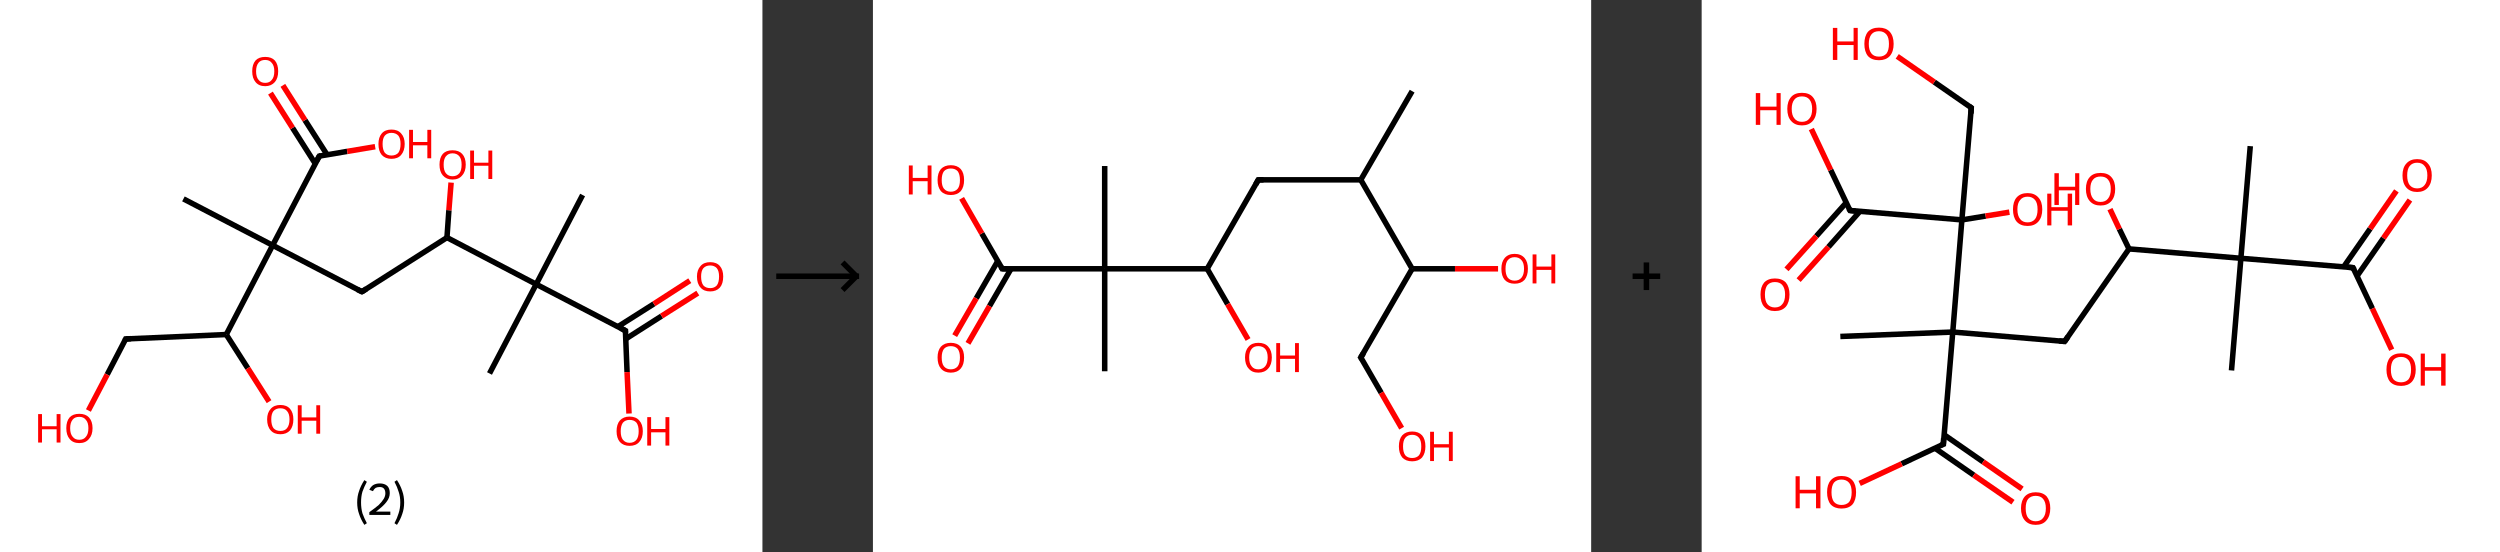 <?xml version='1.0' encoding='ASCII' standalone='yes'?>
<svg xmlns="http://www.w3.org/2000/svg" xmlns:xlink="http://www.w3.org/1999/xlink" version="1.1" width="905.0px" viewBox="0 0 905.0 200.0" height="200.0px">
  <rect x="0" y="0" width="905.0" height="200.0" fill="#333333" stroke="none"/>
  <g>
    <g transform="translate(0, 0) scale(1 1) "><!-- END OF HEADER -->
<rect style="opacity:1.0;fill:#FFFFFF;stroke:none" width="276.0" height="200.0" x="0.0" y="0.0"> </rect>
<path class="bond-0 atom-0 atom-1" d="M 210.9,70.6 L 194.1,102.9" style="fill:none;fill-rule:evenodd;stroke:#000000;stroke-width:2.0px;stroke-linecap:butt;stroke-linejoin:miter;stroke-opacity:1"/>
<path class="bond-1 atom-1 atom-2" d="M 194.1,102.9 L 177.2,135.2" style="fill:none;fill-rule:evenodd;stroke:#000000;stroke-width:2.0px;stroke-linecap:butt;stroke-linejoin:miter;stroke-opacity:1"/>
<path class="bond-2 atom-1 atom-3" d="M 194.1,102.9 L 226.4,119.7" style="fill:none;fill-rule:evenodd;stroke:#000000;stroke-width:2.0px;stroke-linecap:butt;stroke-linejoin:miter;stroke-opacity:1"/>
<path class="bond-3 atom-3 atom-4" d="M 226.5,122.7 L 239.5,114.4" style="fill:none;fill-rule:evenodd;stroke:#000000;stroke-width:2.0px;stroke-linecap:butt;stroke-linejoin:miter;stroke-opacity:1"/>
<path class="bond-3 atom-3 atom-4" d="M 239.5,114.4 L 252.6,106.1" style="fill:none;fill-rule:evenodd;stroke:#FF0000;stroke-width:2.0px;stroke-linecap:butt;stroke-linejoin:miter;stroke-opacity:1"/>
<path class="bond-3 atom-3 atom-4" d="M 223.6,118.3 L 236.7,110.0" style="fill:none;fill-rule:evenodd;stroke:#000000;stroke-width:2.0px;stroke-linecap:butt;stroke-linejoin:miter;stroke-opacity:1"/>
<path class="bond-3 atom-3 atom-4" d="M 236.7,110.0 L 249.7,101.6" style="fill:none;fill-rule:evenodd;stroke:#FF0000;stroke-width:2.0px;stroke-linecap:butt;stroke-linejoin:miter;stroke-opacity:1"/>
<path class="bond-4 atom-3 atom-5" d="M 226.4,119.7 L 227.0,134.7" style="fill:none;fill-rule:evenodd;stroke:#000000;stroke-width:2.0px;stroke-linecap:butt;stroke-linejoin:miter;stroke-opacity:1"/>
<path class="bond-4 atom-3 atom-5" d="M 227.0,134.7 L 227.7,149.7" style="fill:none;fill-rule:evenodd;stroke:#FF0000;stroke-width:2.0px;stroke-linecap:butt;stroke-linejoin:miter;stroke-opacity:1"/>
<path class="bond-5 atom-1 atom-6" d="M 194.1,102.9 L 161.8,86.0" style="fill:none;fill-rule:evenodd;stroke:#000000;stroke-width:2.0px;stroke-linecap:butt;stroke-linejoin:miter;stroke-opacity:1"/>
<path class="bond-6 atom-6 atom-7" d="M 161.8,86.0 L 162.5,76.1" style="fill:none;fill-rule:evenodd;stroke:#000000;stroke-width:2.0px;stroke-linecap:butt;stroke-linejoin:miter;stroke-opacity:1"/>
<path class="bond-6 atom-6 atom-7" d="M 162.5,76.1 L 163.3,66.1" style="fill:none;fill-rule:evenodd;stroke:#FF0000;stroke-width:2.0px;stroke-linecap:butt;stroke-linejoin:miter;stroke-opacity:1"/>
<path class="bond-7 atom-6 atom-8" d="M 161.8,86.0 L 131.0,105.6" style="fill:none;fill-rule:evenodd;stroke:#000000;stroke-width:2.0px;stroke-linecap:butt;stroke-linejoin:miter;stroke-opacity:1"/>
<path class="bond-8 atom-8 atom-9" d="M 131.0,105.6 L 98.7,88.8" style="fill:none;fill-rule:evenodd;stroke:#000000;stroke-width:2.0px;stroke-linecap:butt;stroke-linejoin:miter;stroke-opacity:1"/>
<path class="bond-9 atom-9 atom-10" d="M 98.7,88.8 L 66.4,72.0" style="fill:none;fill-rule:evenodd;stroke:#000000;stroke-width:2.0px;stroke-linecap:butt;stroke-linejoin:miter;stroke-opacity:1"/>
<path class="bond-10 atom-9 atom-11" d="M 98.7,88.8 L 115.6,56.5" style="fill:none;fill-rule:evenodd;stroke:#000000;stroke-width:2.0px;stroke-linecap:butt;stroke-linejoin:miter;stroke-opacity:1"/>
<path class="bond-11 atom-11 atom-12" d="M 118.4,56.0 L 110.4,43.5" style="fill:none;fill-rule:evenodd;stroke:#000000;stroke-width:2.0px;stroke-linecap:butt;stroke-linejoin:miter;stroke-opacity:1"/>
<path class="bond-11 atom-11 atom-12" d="M 110.4,43.5 L 102.4,30.9" style="fill:none;fill-rule:evenodd;stroke:#FF0000;stroke-width:2.0px;stroke-linecap:butt;stroke-linejoin:miter;stroke-opacity:1"/>
<path class="bond-11 atom-11 atom-12" d="M 114.1,59.2 L 105.9,46.3" style="fill:none;fill-rule:evenodd;stroke:#000000;stroke-width:2.0px;stroke-linecap:butt;stroke-linejoin:miter;stroke-opacity:1"/>
<path class="bond-11 atom-11 atom-12" d="M 105.9,46.3 L 97.9,33.7" style="fill:none;fill-rule:evenodd;stroke:#FF0000;stroke-width:2.0px;stroke-linecap:butt;stroke-linejoin:miter;stroke-opacity:1"/>
<path class="bond-12 atom-11 atom-13" d="M 115.6,56.5 L 125.7,54.8" style="fill:none;fill-rule:evenodd;stroke:#000000;stroke-width:2.0px;stroke-linecap:butt;stroke-linejoin:miter;stroke-opacity:1"/>
<path class="bond-12 atom-11 atom-13" d="M 125.7,54.8 L 135.8,53.1" style="fill:none;fill-rule:evenodd;stroke:#FF0000;stroke-width:2.0px;stroke-linecap:butt;stroke-linejoin:miter;stroke-opacity:1"/>
<path class="bond-13 atom-9 atom-14" d="M 98.7,88.8 L 81.9,121.1" style="fill:none;fill-rule:evenodd;stroke:#000000;stroke-width:2.0px;stroke-linecap:butt;stroke-linejoin:miter;stroke-opacity:1"/>
<path class="bond-14 atom-14 atom-15" d="M 81.9,121.1 L 89.7,133.3" style="fill:none;fill-rule:evenodd;stroke:#000000;stroke-width:2.0px;stroke-linecap:butt;stroke-linejoin:miter;stroke-opacity:1"/>
<path class="bond-14 atom-14 atom-15" d="M 89.7,133.3 L 97.4,145.4" style="fill:none;fill-rule:evenodd;stroke:#FF0000;stroke-width:2.0px;stroke-linecap:butt;stroke-linejoin:miter;stroke-opacity:1"/>
<path class="bond-15 atom-14 atom-16" d="M 81.9,121.1 L 45.5,122.7" style="fill:none;fill-rule:evenodd;stroke:#000000;stroke-width:2.0px;stroke-linecap:butt;stroke-linejoin:miter;stroke-opacity:1"/>
<path class="bond-16 atom-16 atom-17" d="M 45.5,122.7 L 38.8,135.6" style="fill:none;fill-rule:evenodd;stroke:#000000;stroke-width:2.0px;stroke-linecap:butt;stroke-linejoin:miter;stroke-opacity:1"/>
<path class="bond-16 atom-16 atom-17" d="M 38.8,135.6 L 32.0,148.6" style="fill:none;fill-rule:evenodd;stroke:#FF0000;stroke-width:2.0px;stroke-linecap:butt;stroke-linejoin:miter;stroke-opacity:1"/>
<path d="M 224.7,118.8 L 226.4,119.7 L 226.4,120.4" style="fill:none;stroke:#000000;stroke-width:2.0px;stroke-linecap:butt;stroke-linejoin:miter;stroke-opacity:1;"/>
<path d="M 132.6,104.6 L 131.0,105.6 L 129.4,104.8" style="fill:none;stroke:#000000;stroke-width:2.0px;stroke-linecap:butt;stroke-linejoin:miter;stroke-opacity:1;"/>
<path d="M 114.7,58.1 L 115.6,56.5 L 116.1,56.4" style="fill:none;stroke:#000000;stroke-width:2.0px;stroke-linecap:butt;stroke-linejoin:miter;stroke-opacity:1;"/>
<path d="M 47.4,122.6 L 45.5,122.7 L 45.2,123.3" style="fill:none;stroke:#000000;stroke-width:2.0px;stroke-linecap:butt;stroke-linejoin:miter;stroke-opacity:1;"/>
<path class="atom-4" d="M 252.3 100.1 Q 252.3 97.7, 253.6 96.3 Q 254.8 94.9, 257.1 94.9 Q 259.4 94.9, 260.6 96.3 Q 261.8 97.7, 261.8 100.1 Q 261.8 102.7, 260.6 104.1 Q 259.3 105.5, 257.1 105.5 Q 254.8 105.5, 253.6 104.1 Q 252.3 102.7, 252.3 100.1 M 257.1 104.3 Q 258.6 104.3, 259.5 103.3 Q 260.3 102.2, 260.3 100.1 Q 260.3 98.1, 259.5 97.1 Q 258.6 96.1, 257.1 96.1 Q 255.5 96.1, 254.6 97.1 Q 253.8 98.1, 253.8 100.1 Q 253.8 102.2, 254.6 103.3 Q 255.5 104.3, 257.1 104.3 " fill="#FF0000"/>
<path class="atom-5" d="M 223.2 156.1 Q 223.2 153.6, 224.4 152.2 Q 225.7 150.8, 227.9 150.8 Q 230.2 150.8, 231.4 152.2 Q 232.7 153.6, 232.7 156.1 Q 232.7 158.6, 231.4 160.0 Q 230.2 161.4, 227.9 161.4 Q 225.7 161.4, 224.4 160.0 Q 223.2 158.6, 223.2 156.1 M 227.9 160.3 Q 229.5 160.3, 230.4 159.2 Q 231.2 158.2, 231.2 156.1 Q 231.2 154.1, 230.4 153.0 Q 229.5 152.0, 227.9 152.0 Q 226.4 152.0, 225.5 153.0 Q 224.7 154.1, 224.7 156.1 Q 224.7 158.2, 225.5 159.2 Q 226.4 160.3, 227.9 160.3 " fill="#FF0000"/>
<path class="atom-5" d="M 234.3 151.0 L 235.7 151.0 L 235.7 155.3 L 240.9 155.3 L 240.9 151.0 L 242.3 151.0 L 242.3 161.3 L 240.9 161.3 L 240.9 156.5 L 235.7 156.5 L 235.7 161.3 L 234.3 161.3 L 234.3 151.0 " fill="#FF0000"/>
<path class="atom-7" d="M 159.1 59.6 Q 159.1 57.1, 160.3 55.7 Q 161.5 54.4, 163.8 54.4 Q 166.1 54.4, 167.3 55.7 Q 168.6 57.1, 168.6 59.6 Q 168.6 62.1, 167.3 63.5 Q 166.1 65.0, 163.8 65.0 Q 161.6 65.0, 160.3 63.5 Q 159.1 62.1, 159.1 59.6 M 163.8 63.8 Q 165.4 63.8, 166.3 62.7 Q 167.1 61.7, 167.1 59.6 Q 167.1 57.6, 166.3 56.6 Q 165.4 55.5, 163.8 55.5 Q 162.3 55.5, 161.4 56.6 Q 160.6 57.6, 160.6 59.6 Q 160.6 61.7, 161.4 62.7 Q 162.3 63.8, 163.8 63.8 " fill="#FF0000"/>
<path class="atom-7" d="M 170.2 54.5 L 171.6 54.5 L 171.6 58.9 L 176.8 58.9 L 176.8 54.5 L 178.2 54.5 L 178.2 64.8 L 176.8 64.8 L 176.8 60.0 L 171.6 60.0 L 171.6 64.8 L 170.2 64.8 L 170.2 54.5 " fill="#FF0000"/>
<path class="atom-12" d="M 91.3 25.8 Q 91.3 23.3, 92.5 21.9 Q 93.7 20.6, 96.0 20.6 Q 98.3 20.6, 99.5 21.9 Q 100.7 23.3, 100.7 25.8 Q 100.7 28.3, 99.5 29.7 Q 98.2 31.2, 96.0 31.2 Q 93.7 31.2, 92.5 29.7 Q 91.3 28.3, 91.3 25.8 M 96.0 30.0 Q 97.6 30.0, 98.4 28.9 Q 99.3 27.9, 99.3 25.8 Q 99.3 23.8, 98.4 22.8 Q 97.6 21.7, 96.0 21.7 Q 94.4 21.7, 93.6 22.7 Q 92.7 23.8, 92.7 25.8 Q 92.7 27.9, 93.6 28.9 Q 94.4 30.0, 96.0 30.0 " fill="#FF0000"/>
<path class="atom-13" d="M 137.0 52.1 Q 137.0 49.7, 138.2 48.3 Q 139.4 46.9, 141.7 46.9 Q 144.0 46.9, 145.2 48.3 Q 146.5 49.7, 146.5 52.1 Q 146.5 54.6, 145.2 56.1 Q 144.0 57.5, 141.7 57.5 Q 139.5 57.5, 138.2 56.1 Q 137.0 54.7, 137.0 52.1 M 141.7 56.3 Q 143.3 56.3, 144.2 55.3 Q 145.0 54.2, 145.0 52.1 Q 145.0 50.1, 144.2 49.1 Q 143.3 48.1, 141.7 48.1 Q 140.2 48.1, 139.3 49.1 Q 138.5 50.1, 138.5 52.1 Q 138.5 54.2, 139.3 55.3 Q 140.2 56.3, 141.7 56.3 " fill="#FF0000"/>
<path class="atom-13" d="M 148.1 47.0 L 149.5 47.0 L 149.5 51.4 L 154.7 51.4 L 154.7 47.0 L 156.1 47.0 L 156.1 57.3 L 154.7 57.3 L 154.7 52.6 L 149.5 52.6 L 149.5 57.3 L 148.1 57.3 L 148.1 47.0 " fill="#FF0000"/>
<path class="atom-15" d="M 96.7 151.8 Q 96.7 149.4, 98.0 148.0 Q 99.2 146.6, 101.5 146.6 Q 103.8 146.6, 105.0 148.0 Q 106.2 149.4, 106.2 151.8 Q 106.2 154.3, 105.0 155.8 Q 103.7 157.2, 101.5 157.2 Q 99.2 157.2, 98.0 155.8 Q 96.7 154.4, 96.7 151.8 M 101.5 156.0 Q 103.1 156.0, 103.9 155.0 Q 104.8 153.9, 104.8 151.8 Q 104.8 149.8, 103.9 148.8 Q 103.1 147.8, 101.5 147.8 Q 99.9 147.8, 99.0 148.8 Q 98.2 149.8, 98.2 151.8 Q 98.2 153.9, 99.0 155.0 Q 99.9 156.0, 101.5 156.0 " fill="#FF0000"/>
<path class="atom-15" d="M 107.8 146.7 L 109.2 146.7 L 109.2 151.1 L 114.5 151.1 L 114.5 146.7 L 115.9 146.7 L 115.9 157.0 L 114.5 157.0 L 114.5 152.3 L 109.2 152.3 L 109.2 157.0 L 107.8 157.0 L 107.8 146.7 " fill="#FF0000"/>
<path class="atom-17" d="M 13.8 149.9 L 15.2 149.9 L 15.2 154.3 L 20.5 154.3 L 20.5 149.9 L 21.9 149.9 L 21.9 160.2 L 20.5 160.2 L 20.5 155.4 L 15.2 155.4 L 15.2 160.2 L 13.8 160.2 L 13.8 149.9 " fill="#FF0000"/>
<path class="atom-17" d="M 24.0 155.0 Q 24.0 152.5, 25.2 151.1 Q 26.4 149.8, 28.7 149.8 Q 31.0 149.8, 32.2 151.1 Q 33.5 152.5, 33.5 155.0 Q 33.5 157.5, 32.2 158.9 Q 31.0 160.4, 28.7 160.4 Q 26.4 160.4, 25.2 158.9 Q 24.0 157.5, 24.0 155.0 M 28.7 159.2 Q 30.3 159.2, 31.1 158.1 Q 32.0 157.1, 32.0 155.0 Q 32.0 153.0, 31.1 152.0 Q 30.3 150.9, 28.7 150.9 Q 27.1 150.9, 26.3 151.9 Q 25.4 153.0, 25.4 155.0 Q 25.4 157.1, 26.3 158.1 Q 27.1 159.2, 28.7 159.2 " fill="#FF0000"/>
<path class="legend" d="M 129.3 181.9 Q 129.3 179.6, 130.0 177.7 Q 130.6 175.8, 131.9 173.8 L 132.8 174.4 Q 131.8 176.3, 131.2 178.0 Q 130.7 179.7, 130.7 181.9 Q 130.7 184.0, 131.2 185.8 Q 131.8 187.5, 132.8 189.4 L 131.9 190.0 Q 130.6 188.0, 130.0 186.1 Q 129.3 184.2, 129.3 181.9 " fill="#000000"/>
<path class="legend" d="M 133.7 177.3 Q 134.2 176.2, 135.1 175.6 Q 136.1 175.0, 137.5 175.0 Q 139.2 175.0, 140.2 175.9 Q 141.1 176.8, 141.1 178.5 Q 141.1 180.2, 139.9 181.7 Q 138.7 183.3, 136.1 185.2 L 141.3 185.2 L 141.3 186.4 L 133.7 186.4 L 133.7 185.4 Q 135.8 183.9, 137.1 182.8 Q 138.3 181.6, 138.9 180.6 Q 139.5 179.6, 139.5 178.6 Q 139.5 177.5, 139.0 176.9 Q 138.5 176.3, 137.5 176.3 Q 136.6 176.3, 136.0 176.6 Q 135.4 177.0, 135.0 177.8 L 133.7 177.3 " fill="#000000"/>
<path class="legend" d="M 146.3 181.9 Q 146.3 184.2, 145.6 186.1 Q 145.0 188.0, 143.7 190.0 L 142.8 189.4 Q 143.8 187.5, 144.3 185.8 Q 144.9 184.0, 144.9 181.9 Q 144.9 179.7, 144.3 178.0 Q 143.8 176.3, 142.8 174.4 L 143.7 173.8 Q 145.0 175.8, 145.6 177.7 Q 146.3 179.6, 146.3 181.9 " fill="#000000"/>
</g>
    <g transform="translate(276.0, 0) scale(1 1) "><line x1="5" y1="100" x2="35" y2="100" style="stroke:rgb(0,0,0);stroke-width:2"/>
  <line x1="34" y1="100" x2="29" y2="95" style="stroke:rgb(0,0,0);stroke-width:2"/>
  <line x1="34" y1="100" x2="29" y2="105" style="stroke:rgb(0,0,0);stroke-width:2"/>
</g>
    <g transform="translate(316.0, 0) scale(1 1) "><!-- END OF HEADER -->
<rect style="opacity:1.0;fill:#FFFFFF;stroke:none" width="260.0" height="200.0" x="0.0" y="0.0"> </rect>
<path class="bond-0 atom-0 atom-1" d="M 195.2,33.0 L 176.6,65.1" style="fill:none;fill-rule:evenodd;stroke:#000000;stroke-width:2.0px;stroke-linecap:butt;stroke-linejoin:miter;stroke-opacity:1"/>
<path class="bond-1 atom-1 atom-2" d="M 176.6,65.1 L 139.5,65.1" style="fill:none;fill-rule:evenodd;stroke:#000000;stroke-width:2.0px;stroke-linecap:butt;stroke-linejoin:miter;stroke-opacity:1"/>
<path class="bond-2 atom-2 atom-3" d="M 139.5,65.1 L 121.0,97.3" style="fill:none;fill-rule:evenodd;stroke:#000000;stroke-width:2.0px;stroke-linecap:butt;stroke-linejoin:miter;stroke-opacity:1"/>
<path class="bond-3 atom-3 atom-4" d="M 121.0,97.3 L 128.4,110.1" style="fill:none;fill-rule:evenodd;stroke:#000000;stroke-width:2.0px;stroke-linecap:butt;stroke-linejoin:miter;stroke-opacity:1"/>
<path class="bond-3 atom-3 atom-4" d="M 128.4,110.1 L 135.8,122.9" style="fill:none;fill-rule:evenodd;stroke:#FF0000;stroke-width:2.0px;stroke-linecap:butt;stroke-linejoin:miter;stroke-opacity:1"/>
<path class="bond-4 atom-3 atom-5" d="M 121.0,97.3 L 83.9,97.3" style="fill:none;fill-rule:evenodd;stroke:#000000;stroke-width:2.0px;stroke-linecap:butt;stroke-linejoin:miter;stroke-opacity:1"/>
<path class="bond-5 atom-5 atom-6" d="M 83.9,97.3 L 83.9,60.1" style="fill:none;fill-rule:evenodd;stroke:#000000;stroke-width:2.0px;stroke-linecap:butt;stroke-linejoin:miter;stroke-opacity:1"/>
<path class="bond-6 atom-5 atom-7" d="M 83.9,97.3 L 83.9,134.4" style="fill:none;fill-rule:evenodd;stroke:#000000;stroke-width:2.0px;stroke-linecap:butt;stroke-linejoin:miter;stroke-opacity:1"/>
<path class="bond-7 atom-5 atom-8" d="M 83.9,97.3 L 46.8,97.3" style="fill:none;fill-rule:evenodd;stroke:#000000;stroke-width:2.0px;stroke-linecap:butt;stroke-linejoin:miter;stroke-opacity:1"/>
<path class="bond-8 atom-8 atom-9" d="M 45.2,94.5 L 37.4,108.0" style="fill:none;fill-rule:evenodd;stroke:#000000;stroke-width:2.0px;stroke-linecap:butt;stroke-linejoin:miter;stroke-opacity:1"/>
<path class="bond-8 atom-8 atom-9" d="M 37.4,108.0 L 29.6,121.5" style="fill:none;fill-rule:evenodd;stroke:#FF0000;stroke-width:2.0px;stroke-linecap:butt;stroke-linejoin:miter;stroke-opacity:1"/>
<path class="bond-8 atom-8 atom-9" d="M 50.0,97.3 L 42.2,110.8" style="fill:none;fill-rule:evenodd;stroke:#000000;stroke-width:2.0px;stroke-linecap:butt;stroke-linejoin:miter;stroke-opacity:1"/>
<path class="bond-8 atom-8 atom-9" d="M 42.2,110.8 L 34.4,124.3" style="fill:none;fill-rule:evenodd;stroke:#FF0000;stroke-width:2.0px;stroke-linecap:butt;stroke-linejoin:miter;stroke-opacity:1"/>
<path class="bond-9 atom-8 atom-10" d="M 46.8,97.3 L 39.4,84.5" style="fill:none;fill-rule:evenodd;stroke:#000000;stroke-width:2.0px;stroke-linecap:butt;stroke-linejoin:miter;stroke-opacity:1"/>
<path class="bond-9 atom-8 atom-10" d="M 39.4,84.5 L 32.1,71.8" style="fill:none;fill-rule:evenodd;stroke:#FF0000;stroke-width:2.0px;stroke-linecap:butt;stroke-linejoin:miter;stroke-opacity:1"/>
<path class="bond-10 atom-1 atom-11" d="M 176.6,65.1 L 195.2,97.3" style="fill:none;fill-rule:evenodd;stroke:#000000;stroke-width:2.0px;stroke-linecap:butt;stroke-linejoin:miter;stroke-opacity:1"/>
<path class="bond-11 atom-11 atom-12" d="M 195.2,97.3 L 210.7,97.3" style="fill:none;fill-rule:evenodd;stroke:#000000;stroke-width:2.0px;stroke-linecap:butt;stroke-linejoin:miter;stroke-opacity:1"/>
<path class="bond-11 atom-11 atom-12" d="M 210.7,97.3 L 226.3,97.3" style="fill:none;fill-rule:evenodd;stroke:#FF0000;stroke-width:2.0px;stroke-linecap:butt;stroke-linejoin:miter;stroke-opacity:1"/>
<path class="bond-12 atom-11 atom-13" d="M 195.2,97.3 L 176.6,129.4" style="fill:none;fill-rule:evenodd;stroke:#000000;stroke-width:2.0px;stroke-linecap:butt;stroke-linejoin:miter;stroke-opacity:1"/>
<path class="bond-13 atom-13 atom-14" d="M 176.6,129.4 L 184.0,142.2" style="fill:none;fill-rule:evenodd;stroke:#000000;stroke-width:2.0px;stroke-linecap:butt;stroke-linejoin:miter;stroke-opacity:1"/>
<path class="bond-13 atom-13 atom-14" d="M 184.0,142.2 L 191.4,155.0" style="fill:none;fill-rule:evenodd;stroke:#FF0000;stroke-width:2.0px;stroke-linecap:butt;stroke-linejoin:miter;stroke-opacity:1"/>
<path d="M 141.4,65.1 L 139.5,65.1 L 138.6,66.7" style="fill:none;stroke:#000000;stroke-width:2.0px;stroke-linecap:butt;stroke-linejoin:miter;stroke-opacity:1;"/>
<path d="M 48.6,97.3 L 46.8,97.3 L 46.4,96.6" style="fill:none;stroke:#000000;stroke-width:2.0px;stroke-linecap:butt;stroke-linejoin:miter;stroke-opacity:1;"/>
<path d="M 177.6,127.8 L 176.6,129.4 L 177.0,130.0" style="fill:none;stroke:#000000;stroke-width:2.0px;stroke-linecap:butt;stroke-linejoin:miter;stroke-opacity:1;"/>
<path class="atom-4" d="M 134.7 129.4 Q 134.7 126.9, 136.0 125.5 Q 137.2 124.1, 139.5 124.1 Q 141.9 124.1, 143.1 125.5 Q 144.4 126.9, 144.4 129.4 Q 144.4 132.0, 143.1 133.4 Q 141.8 134.9, 139.5 134.9 Q 137.2 134.9, 136.0 133.4 Q 134.7 132.0, 134.7 129.4 M 139.5 133.7 Q 141.1 133.7, 142.0 132.6 Q 142.9 131.5, 142.9 129.4 Q 142.9 127.4, 142.0 126.3 Q 141.1 125.3, 139.5 125.3 Q 137.9 125.3, 137.1 126.3 Q 136.2 127.4, 136.2 129.4 Q 136.2 131.6, 137.1 132.6 Q 137.9 133.7, 139.5 133.7 " fill="#FF0000"/>
<path class="atom-4" d="M 146.0 124.2 L 147.4 124.2 L 147.4 128.7 L 152.8 128.7 L 152.8 124.2 L 154.2 124.2 L 154.2 134.7 L 152.8 134.7 L 152.8 129.9 L 147.4 129.9 L 147.4 134.7 L 146.0 134.7 L 146.0 124.2 " fill="#FF0000"/>
<path class="atom-9" d="M 23.4 129.4 Q 23.4 126.9, 24.6 125.5 Q 25.9 124.1, 28.2 124.1 Q 30.5 124.1, 31.8 125.5 Q 33.0 126.9, 33.0 129.4 Q 33.0 132.0, 31.8 133.4 Q 30.5 134.9, 28.2 134.9 Q 25.9 134.9, 24.6 133.4 Q 23.4 132.0, 23.4 129.4 M 28.2 133.7 Q 29.8 133.7, 30.7 132.6 Q 31.5 131.5, 31.5 129.4 Q 31.5 127.4, 30.7 126.3 Q 29.8 125.3, 28.2 125.3 Q 26.6 125.3, 25.7 126.3 Q 24.9 127.4, 24.9 129.4 Q 24.9 131.6, 25.7 132.6 Q 26.6 133.7, 28.2 133.7 " fill="#FF0000"/>
<path class="atom-10" d="M 13.0 59.9 L 14.4 59.9 L 14.4 64.4 L 19.8 64.4 L 19.8 59.9 L 21.2 59.9 L 21.2 70.4 L 19.8 70.4 L 19.8 65.6 L 14.4 65.6 L 14.4 70.4 L 13.0 70.4 L 13.0 59.9 " fill="#FF0000"/>
<path class="atom-10" d="M 23.4 65.2 Q 23.4 62.6, 24.6 61.2 Q 25.9 59.8, 28.2 59.8 Q 30.5 59.8, 31.8 61.2 Q 33.0 62.6, 33.0 65.2 Q 33.0 67.7, 31.8 69.2 Q 30.5 70.6, 28.2 70.6 Q 25.9 70.6, 24.6 69.2 Q 23.4 67.7, 23.4 65.2 M 28.2 69.4 Q 29.8 69.4, 30.7 68.3 Q 31.5 67.3, 31.5 65.2 Q 31.5 63.1, 30.7 62.0 Q 29.8 61.0, 28.2 61.0 Q 26.6 61.0, 25.7 62.0 Q 24.9 63.1, 24.9 65.2 Q 24.9 67.3, 25.7 68.3 Q 26.6 69.4, 28.2 69.4 " fill="#FF0000"/>
<path class="atom-12" d="M 227.5 97.3 Q 227.5 94.8, 228.7 93.4 Q 230.0 91.9, 232.3 91.9 Q 234.6 91.9, 235.9 93.4 Q 237.1 94.8, 237.1 97.3 Q 237.1 99.8, 235.9 101.3 Q 234.6 102.7, 232.3 102.7 Q 230.0 102.7, 228.7 101.3 Q 227.5 99.9, 227.5 97.3 M 232.3 101.6 Q 233.9 101.6, 234.8 100.5 Q 235.7 99.4, 235.7 97.3 Q 235.7 95.2, 234.8 94.2 Q 233.9 93.1, 232.3 93.1 Q 230.7 93.1, 229.8 94.2 Q 229.0 95.2, 229.0 97.3 Q 229.0 99.4, 229.8 100.5 Q 230.7 101.6, 232.3 101.6 " fill="#FF0000"/>
<path class="atom-12" d="M 238.8 92.1 L 240.2 92.1 L 240.2 96.5 L 245.6 96.5 L 245.6 92.1 L 247.0 92.1 L 247.0 102.6 L 245.6 102.6 L 245.6 97.7 L 240.2 97.7 L 240.2 102.6 L 238.8 102.6 L 238.8 92.1 " fill="#FF0000"/>
<path class="atom-14" d="M 190.4 161.6 Q 190.4 159.0, 191.6 157.6 Q 192.9 156.2, 195.2 156.2 Q 197.5 156.2, 198.8 157.6 Q 200.0 159.0, 200.0 161.6 Q 200.0 164.1, 198.8 165.6 Q 197.5 167.0, 195.2 167.0 Q 192.9 167.0, 191.6 165.6 Q 190.4 164.1, 190.4 161.6 M 195.2 165.8 Q 196.8 165.8, 197.7 164.8 Q 198.5 163.7, 198.5 161.6 Q 198.5 159.5, 197.7 158.5 Q 196.8 157.4, 195.2 157.4 Q 193.6 157.4, 192.7 158.5 Q 191.9 159.5, 191.9 161.6 Q 191.9 163.7, 192.7 164.8 Q 193.6 165.8, 195.2 165.8 " fill="#FF0000"/>
<path class="atom-14" d="M 201.7 156.3 L 203.1 156.3 L 203.1 160.8 L 208.5 160.8 L 208.5 156.3 L 209.9 156.3 L 209.9 166.9 L 208.5 166.9 L 208.5 162.0 L 203.1 162.0 L 203.1 166.9 L 201.7 166.9 L 201.7 156.3 " fill="#FF0000"/>
</g>
    <g transform="translate(576.0, 0) scale(1 1) "><line x1="15" y1="100" x2="25" y2="100" style="stroke:rgb(0,0,0);stroke-width:2"/>
  <line x1="20" y1="95" x2="20" y2="105" style="stroke:rgb(0,0,0);stroke-width:2"/>
</g>
    <g transform="translate(616.0, 0) scale(1 1) "><!-- END OF HEADER -->
<rect style="opacity:1.0;fill:#FFFFFF;stroke:none" width="289.0" height="200.0" x="0.0" y="0.0"> </rect>
<path class="bond-0 atom-0 atom-1" d="M 198.6,52.9 L 195.2,93.5" style="fill:none;fill-rule:evenodd;stroke:#000000;stroke-width:2.0px;stroke-linecap:butt;stroke-linejoin:miter;stroke-opacity:1"/>
<path class="bond-1 atom-1 atom-2" d="M 195.2,93.5 L 191.8,134.1" style="fill:none;fill-rule:evenodd;stroke:#000000;stroke-width:2.0px;stroke-linecap:butt;stroke-linejoin:miter;stroke-opacity:1"/>
<path class="bond-2 atom-1 atom-3" d="M 195.2,93.5 L 235.8,96.9" style="fill:none;fill-rule:evenodd;stroke:#000000;stroke-width:2.0px;stroke-linecap:butt;stroke-linejoin:miter;stroke-opacity:1"/>
<path class="bond-3 atom-3 atom-4" d="M 237.2,100.0 L 246.8,86.2" style="fill:none;fill-rule:evenodd;stroke:#000000;stroke-width:2.0px;stroke-linecap:butt;stroke-linejoin:miter;stroke-opacity:1"/>
<path class="bond-3 atom-3 atom-4" d="M 246.8,86.2 L 256.4,72.4" style="fill:none;fill-rule:evenodd;stroke:#FF0000;stroke-width:2.0px;stroke-linecap:butt;stroke-linejoin:miter;stroke-opacity:1"/>
<path class="bond-3 atom-3 atom-4" d="M 232.4,96.6 L 242.0,82.8" style="fill:none;fill-rule:evenodd;stroke:#000000;stroke-width:2.0px;stroke-linecap:butt;stroke-linejoin:miter;stroke-opacity:1"/>
<path class="bond-3 atom-3 atom-4" d="M 242.0,82.8 L 251.5,69.1" style="fill:none;fill-rule:evenodd;stroke:#FF0000;stroke-width:2.0px;stroke-linecap:butt;stroke-linejoin:miter;stroke-opacity:1"/>
<path class="bond-4 atom-3 atom-5" d="M 235.8,96.9 L 242.8,111.7" style="fill:none;fill-rule:evenodd;stroke:#000000;stroke-width:2.0px;stroke-linecap:butt;stroke-linejoin:miter;stroke-opacity:1"/>
<path class="bond-4 atom-3 atom-5" d="M 242.8,111.7 L 249.8,126.6" style="fill:none;fill-rule:evenodd;stroke:#FF0000;stroke-width:2.0px;stroke-linecap:butt;stroke-linejoin:miter;stroke-opacity:1"/>
<path class="bond-5 atom-1 atom-6" d="M 195.2,93.5 L 154.7,90.1" style="fill:none;fill-rule:evenodd;stroke:#000000;stroke-width:2.0px;stroke-linecap:butt;stroke-linejoin:miter;stroke-opacity:1"/>
<path class="bond-6 atom-6 atom-7" d="M 154.7,90.1 L 151.2,82.9" style="fill:none;fill-rule:evenodd;stroke:#000000;stroke-width:2.0px;stroke-linecap:butt;stroke-linejoin:miter;stroke-opacity:1"/>
<path class="bond-6 atom-6 atom-7" d="M 151.2,82.9 L 147.8,75.7" style="fill:none;fill-rule:evenodd;stroke:#FF0000;stroke-width:2.0px;stroke-linecap:butt;stroke-linejoin:miter;stroke-opacity:1"/>
<path class="bond-7 atom-6 atom-8" d="M 154.7,90.1 L 131.4,123.6" style="fill:none;fill-rule:evenodd;stroke:#000000;stroke-width:2.0px;stroke-linecap:butt;stroke-linejoin:miter;stroke-opacity:1"/>
<path class="bond-8 atom-8 atom-9" d="M 131.4,123.6 L 90.9,120.2" style="fill:none;fill-rule:evenodd;stroke:#000000;stroke-width:2.0px;stroke-linecap:butt;stroke-linejoin:miter;stroke-opacity:1"/>
<path class="bond-9 atom-9 atom-10" d="M 90.9,120.2 L 50.2,121.8" style="fill:none;fill-rule:evenodd;stroke:#000000;stroke-width:2.0px;stroke-linecap:butt;stroke-linejoin:miter;stroke-opacity:1"/>
<path class="bond-10 atom-9 atom-11" d="M 90.9,120.2 L 87.5,160.8" style="fill:none;fill-rule:evenodd;stroke:#000000;stroke-width:2.0px;stroke-linecap:butt;stroke-linejoin:miter;stroke-opacity:1"/>
<path class="bond-11 atom-11 atom-12" d="M 84.4,162.2 L 98.5,172.0" style="fill:none;fill-rule:evenodd;stroke:#000000;stroke-width:2.0px;stroke-linecap:butt;stroke-linejoin:miter;stroke-opacity:1"/>
<path class="bond-11 atom-11 atom-12" d="M 98.5,172.0 L 112.7,181.8" style="fill:none;fill-rule:evenodd;stroke:#FF0000;stroke-width:2.0px;stroke-linecap:butt;stroke-linejoin:miter;stroke-opacity:1"/>
<path class="bond-11 atom-11 atom-12" d="M 87.8,157.4 L 101.9,167.2" style="fill:none;fill-rule:evenodd;stroke:#000000;stroke-width:2.0px;stroke-linecap:butt;stroke-linejoin:miter;stroke-opacity:1"/>
<path class="bond-11 atom-11 atom-12" d="M 101.9,167.2 L 116.0,177.0" style="fill:none;fill-rule:evenodd;stroke:#FF0000;stroke-width:2.0px;stroke-linecap:butt;stroke-linejoin:miter;stroke-opacity:1"/>
<path class="bond-12 atom-11 atom-13" d="M 87.5,160.8 L 72.4,167.9" style="fill:none;fill-rule:evenodd;stroke:#000000;stroke-width:2.0px;stroke-linecap:butt;stroke-linejoin:miter;stroke-opacity:1"/>
<path class="bond-12 atom-11 atom-13" d="M 72.4,167.9 L 57.2,175.0" style="fill:none;fill-rule:evenodd;stroke:#FF0000;stroke-width:2.0px;stroke-linecap:butt;stroke-linejoin:miter;stroke-opacity:1"/>
<path class="bond-13 atom-9 atom-14" d="M 90.9,120.2 L 94.2,79.6" style="fill:none;fill-rule:evenodd;stroke:#000000;stroke-width:2.0px;stroke-linecap:butt;stroke-linejoin:miter;stroke-opacity:1"/>
<path class="bond-14 atom-14 atom-15" d="M 94.2,79.6 L 102.8,78.2" style="fill:none;fill-rule:evenodd;stroke:#000000;stroke-width:2.0px;stroke-linecap:butt;stroke-linejoin:miter;stroke-opacity:1"/>
<path class="bond-14 atom-14 atom-15" d="M 102.8,78.2 L 111.4,76.8" style="fill:none;fill-rule:evenodd;stroke:#FF0000;stroke-width:2.0px;stroke-linecap:butt;stroke-linejoin:miter;stroke-opacity:1"/>
<path class="bond-15 atom-14 atom-16" d="M 94.2,79.6 L 97.6,39.0" style="fill:none;fill-rule:evenodd;stroke:#000000;stroke-width:2.0px;stroke-linecap:butt;stroke-linejoin:miter;stroke-opacity:1"/>
<path class="bond-16 atom-16 atom-17" d="M 97.6,39.0 L 84.2,29.7" style="fill:none;fill-rule:evenodd;stroke:#000000;stroke-width:2.0px;stroke-linecap:butt;stroke-linejoin:miter;stroke-opacity:1"/>
<path class="bond-16 atom-16 atom-17" d="M 84.2,29.7 L 70.8,20.4" style="fill:none;fill-rule:evenodd;stroke:#FF0000;stroke-width:2.0px;stroke-linecap:butt;stroke-linejoin:miter;stroke-opacity:1"/>
<path class="bond-17 atom-14 atom-18" d="M 94.2,79.6 L 53.7,76.2" style="fill:none;fill-rule:evenodd;stroke:#000000;stroke-width:2.0px;stroke-linecap:butt;stroke-linejoin:miter;stroke-opacity:1"/>
<path class="bond-18 atom-18 atom-19" d="M 52.3,73.4 L 41.5,85.5" style="fill:none;fill-rule:evenodd;stroke:#000000;stroke-width:2.0px;stroke-linecap:butt;stroke-linejoin:miter;stroke-opacity:1"/>
<path class="bond-18 atom-18 atom-19" d="M 41.5,85.5 L 30.7,97.5" style="fill:none;fill-rule:evenodd;stroke:#FF0000;stroke-width:2.0px;stroke-linecap:butt;stroke-linejoin:miter;stroke-opacity:1"/>
<path class="bond-18 atom-18 atom-19" d="M 57.3,76.5 L 45.9,89.4" style="fill:none;fill-rule:evenodd;stroke:#000000;stroke-width:2.0px;stroke-linecap:butt;stroke-linejoin:miter;stroke-opacity:1"/>
<path class="bond-18 atom-18 atom-19" d="M 45.9,89.4 L 35.1,101.4" style="fill:none;fill-rule:evenodd;stroke:#FF0000;stroke-width:2.0px;stroke-linecap:butt;stroke-linejoin:miter;stroke-opacity:1"/>
<path class="bond-19 atom-18 atom-20" d="M 53.7,76.2 L 46.7,61.5" style="fill:none;fill-rule:evenodd;stroke:#000000;stroke-width:2.0px;stroke-linecap:butt;stroke-linejoin:miter;stroke-opacity:1"/>
<path class="bond-19 atom-18 atom-20" d="M 46.7,61.5 L 39.7,46.7" style="fill:none;fill-rule:evenodd;stroke:#FF0000;stroke-width:2.0px;stroke-linecap:butt;stroke-linejoin:miter;stroke-opacity:1"/>
<path d="M 233.8,96.7 L 235.8,96.9 L 236.2,97.6" style="fill:none;stroke:#000000;stroke-width:2.0px;stroke-linecap:butt;stroke-linejoin:miter;stroke-opacity:1;"/>
<path d="M 132.6,121.9 L 131.4,123.6 L 129.4,123.4" style="fill:none;stroke:#000000;stroke-width:2.0px;stroke-linecap:butt;stroke-linejoin:miter;stroke-opacity:1;"/>
<path d="M 87.6,158.7 L 87.5,160.8 L 86.7,161.1" style="fill:none;stroke:#000000;stroke-width:2.0px;stroke-linecap:butt;stroke-linejoin:miter;stroke-opacity:1;"/>
<path d="M 97.5,41.1 L 97.6,39.0 L 97.0,38.6" style="fill:none;stroke:#000000;stroke-width:2.0px;stroke-linecap:butt;stroke-linejoin:miter;stroke-opacity:1;"/>
<path d="M 55.7,76.4 L 53.7,76.2 L 53.3,75.5" style="fill:none;stroke:#000000;stroke-width:2.0px;stroke-linecap:butt;stroke-linejoin:miter;stroke-opacity:1;"/>
<path class="atom-4" d="M 253.7 63.5 Q 253.7 60.7, 255.1 59.2 Q 256.5 57.6, 259.0 57.6 Q 261.6 57.6, 262.9 59.2 Q 264.3 60.7, 264.3 63.5 Q 264.3 66.3, 262.9 67.9 Q 261.5 69.5, 259.0 69.5 Q 256.5 69.5, 255.1 67.9 Q 253.7 66.3, 253.7 63.5 M 259.0 68.2 Q 260.8 68.2, 261.7 67.0 Q 262.7 65.8, 262.7 63.5 Q 262.7 61.2, 261.7 60.1 Q 260.8 58.9, 259.0 58.9 Q 257.3 58.9, 256.3 60.1 Q 255.4 61.2, 255.4 63.5 Q 255.4 65.8, 256.3 67.0 Q 257.3 68.2, 259.0 68.2 " fill="#FF0000"/>
<path class="atom-5" d="M 247.9 133.8 Q 247.9 131.0, 249.2 129.4 Q 250.6 127.9, 253.2 127.9 Q 255.7 127.9, 257.1 129.4 Q 258.5 131.0, 258.5 133.8 Q 258.5 136.6, 257.1 138.2 Q 255.7 139.7, 253.2 139.7 Q 250.6 139.7, 249.2 138.2 Q 247.9 136.6, 247.9 133.8 M 253.2 138.4 Q 254.9 138.4, 255.9 137.3 Q 256.8 136.1, 256.8 133.8 Q 256.8 131.5, 255.9 130.4 Q 254.9 129.2, 253.2 129.2 Q 251.4 129.2, 250.4 130.3 Q 249.5 131.5, 249.5 133.8 Q 249.5 136.1, 250.4 137.3 Q 251.4 138.4, 253.2 138.4 " fill="#FF0000"/>
<path class="atom-5" d="M 260.3 128.0 L 261.8 128.0 L 261.8 132.9 L 267.7 132.9 L 267.7 128.0 L 269.3 128.0 L 269.3 139.6 L 267.7 139.6 L 267.7 134.2 L 261.8 134.2 L 261.8 139.6 L 260.3 139.6 L 260.3 128.0 " fill="#FF0000"/>
<path class="atom-7" d="M 127.7 62.7 L 129.3 62.7 L 129.3 67.6 L 135.2 67.6 L 135.2 62.7 L 136.7 62.7 L 136.7 74.2 L 135.2 74.2 L 135.2 68.9 L 129.3 68.9 L 129.3 74.2 L 127.7 74.2 L 127.7 62.7 " fill="#FF0000"/>
<path class="atom-7" d="M 139.1 68.4 Q 139.1 65.6, 140.5 64.1 Q 141.8 62.6, 144.4 62.6 Q 147.0 62.6, 148.3 64.1 Q 149.7 65.6, 149.7 68.4 Q 149.7 71.2, 148.3 72.8 Q 146.9 74.4, 144.4 74.4 Q 141.9 74.4, 140.5 72.8 Q 139.1 71.2, 139.1 68.4 M 144.4 73.1 Q 146.2 73.1, 147.1 71.9 Q 148.1 70.7, 148.1 68.4 Q 148.1 66.2, 147.1 65.0 Q 146.2 63.9, 144.4 63.9 Q 142.6 63.9, 141.7 65.0 Q 140.7 66.1, 140.7 68.4 Q 140.7 70.7, 141.7 71.9 Q 142.6 73.1, 144.4 73.1 " fill="#FF0000"/>
<path class="atom-12" d="M 115.6 184.0 Q 115.6 181.3, 117.0 179.7 Q 118.4 178.2, 120.9 178.2 Q 123.5 178.2, 124.9 179.7 Q 126.2 181.3, 126.2 184.0 Q 126.2 186.8, 124.8 188.4 Q 123.5 190.0, 120.9 190.0 Q 118.4 190.0, 117.0 188.4 Q 115.6 186.8, 115.6 184.0 M 120.9 188.7 Q 122.7 188.7, 123.6 187.5 Q 124.6 186.3, 124.6 184.0 Q 124.6 181.8, 123.6 180.6 Q 122.7 179.5, 120.9 179.5 Q 119.2 179.5, 118.2 180.6 Q 117.3 181.7, 117.3 184.0 Q 117.3 186.4, 118.2 187.5 Q 119.2 188.7, 120.9 188.7 " fill="#FF0000"/>
<path class="atom-13" d="M 34.0 172.4 L 35.5 172.4 L 35.5 177.3 L 41.4 177.3 L 41.4 172.4 L 43.0 172.4 L 43.0 184.0 L 41.4 184.0 L 41.4 178.6 L 35.5 178.6 L 35.5 184.0 L 34.0 184.0 L 34.0 172.4 " fill="#FF0000"/>
<path class="atom-13" d="M 45.4 178.2 Q 45.4 175.4, 46.7 173.9 Q 48.1 172.3, 50.6 172.3 Q 53.2 172.3, 54.6 173.9 Q 55.9 175.4, 55.9 178.2 Q 55.9 181.0, 54.6 182.6 Q 53.2 184.1, 50.6 184.1 Q 48.1 184.1, 46.7 182.6 Q 45.4 181.0, 45.4 178.2 M 50.6 182.8 Q 52.4 182.8, 53.4 181.7 Q 54.3 180.5, 54.3 178.2 Q 54.3 175.9, 53.4 174.8 Q 52.4 173.6, 50.6 173.6 Q 48.9 173.6, 47.9 174.7 Q 47.0 175.9, 47.0 178.2 Q 47.0 180.5, 47.9 181.7 Q 48.9 182.8, 50.6 182.8 " fill="#FF0000"/>
<path class="atom-15" d="M 112.7 75.8 Q 112.7 73.0, 114.0 71.5 Q 115.4 69.9, 118.0 69.9 Q 120.5 69.9, 121.9 71.5 Q 123.3 73.0, 123.3 75.8 Q 123.3 78.6, 121.9 80.2 Q 120.5 81.8, 118.0 81.8 Q 115.4 81.8, 114.0 80.2 Q 112.7 78.6, 112.7 75.8 M 118.0 80.5 Q 119.7 80.5, 120.7 79.3 Q 121.6 78.1, 121.6 75.8 Q 121.6 73.5, 120.7 72.4 Q 119.7 71.2, 118.0 71.2 Q 116.2 71.2, 115.3 72.4 Q 114.3 73.5, 114.3 75.8 Q 114.3 78.1, 115.3 79.3 Q 116.2 80.5, 118.0 80.5 " fill="#FF0000"/>
<path class="atom-15" d="M 125.1 70.1 L 126.6 70.1 L 126.6 75.0 L 132.5 75.0 L 132.5 70.1 L 134.1 70.1 L 134.1 81.6 L 132.5 81.6 L 132.5 76.3 L 126.6 76.3 L 126.6 81.6 L 125.1 81.6 L 125.1 70.1 " fill="#FF0000"/>
<path class="atom-17" d="M 47.5 10.1 L 49.1 10.1 L 49.1 15.0 L 55.0 15.0 L 55.0 10.1 L 56.5 10.1 L 56.5 21.7 L 55.0 21.7 L 55.0 16.3 L 49.1 16.3 L 49.1 21.7 L 47.5 21.7 L 47.5 10.1 " fill="#FF0000"/>
<path class="atom-17" d="M 58.9 15.9 Q 58.9 13.1, 60.2 11.5 Q 61.6 10.0, 64.2 10.0 Q 66.7 10.0, 68.1 11.5 Q 69.5 13.1, 69.5 15.9 Q 69.5 18.7, 68.1 20.3 Q 66.7 21.8, 64.2 21.8 Q 61.6 21.8, 60.2 20.3 Q 58.9 18.7, 58.9 15.9 M 64.2 20.5 Q 65.9 20.5, 66.9 19.4 Q 67.8 18.2, 67.8 15.9 Q 67.8 13.6, 66.9 12.5 Q 65.9 11.3, 64.2 11.3 Q 62.4 11.3, 61.5 12.4 Q 60.5 13.6, 60.5 15.9 Q 60.5 18.2, 61.5 19.4 Q 62.4 20.5, 64.2 20.5 " fill="#FF0000"/>
<path class="atom-19" d="M 21.3 106.6 Q 21.3 103.9, 22.6 102.3 Q 24.0 100.8, 26.5 100.8 Q 29.1 100.8, 30.5 102.3 Q 31.8 103.9, 31.8 106.6 Q 31.8 109.4, 30.5 111.0 Q 29.1 112.6, 26.5 112.6 Q 24.0 112.6, 22.6 111.0 Q 21.3 109.5, 21.3 106.6 M 26.5 111.3 Q 28.3 111.3, 29.2 110.1 Q 30.2 109.0, 30.2 106.6 Q 30.2 104.4, 29.2 103.2 Q 28.3 102.1, 26.5 102.1 Q 24.8 102.1, 23.8 103.2 Q 22.9 104.4, 22.9 106.6 Q 22.9 109.0, 23.8 110.1 Q 24.8 111.3, 26.5 111.3 " fill="#FF0000"/>
<path class="atom-20" d="M 19.6 33.7 L 21.2 33.7 L 21.2 38.6 L 27.1 38.6 L 27.1 33.7 L 28.6 33.7 L 28.6 45.2 L 27.1 45.2 L 27.1 39.9 L 21.2 39.9 L 21.2 45.2 L 19.6 45.2 L 19.6 33.7 " fill="#FF0000"/>
<path class="atom-20" d="M 31.0 39.4 Q 31.0 36.7, 32.4 35.1 Q 33.7 33.6, 36.3 33.6 Q 38.9 33.6, 40.2 35.1 Q 41.6 36.7, 41.6 39.4 Q 41.6 42.2, 40.2 43.8 Q 38.8 45.4, 36.3 45.4 Q 33.8 45.4, 32.4 43.8 Q 31.0 42.3, 31.0 39.4 M 36.3 44.1 Q 38.1 44.1, 39.0 42.9 Q 40.0 41.8, 40.0 39.4 Q 40.0 37.2, 39.0 36.0 Q 38.1 34.9, 36.3 34.9 Q 34.5 34.9, 33.6 36.0 Q 32.6 37.2, 32.6 39.4 Q 32.6 41.8, 33.6 42.9 Q 34.5 44.1, 36.3 44.1 " fill="#FF0000"/>
</g>
  </g>
</svg>
